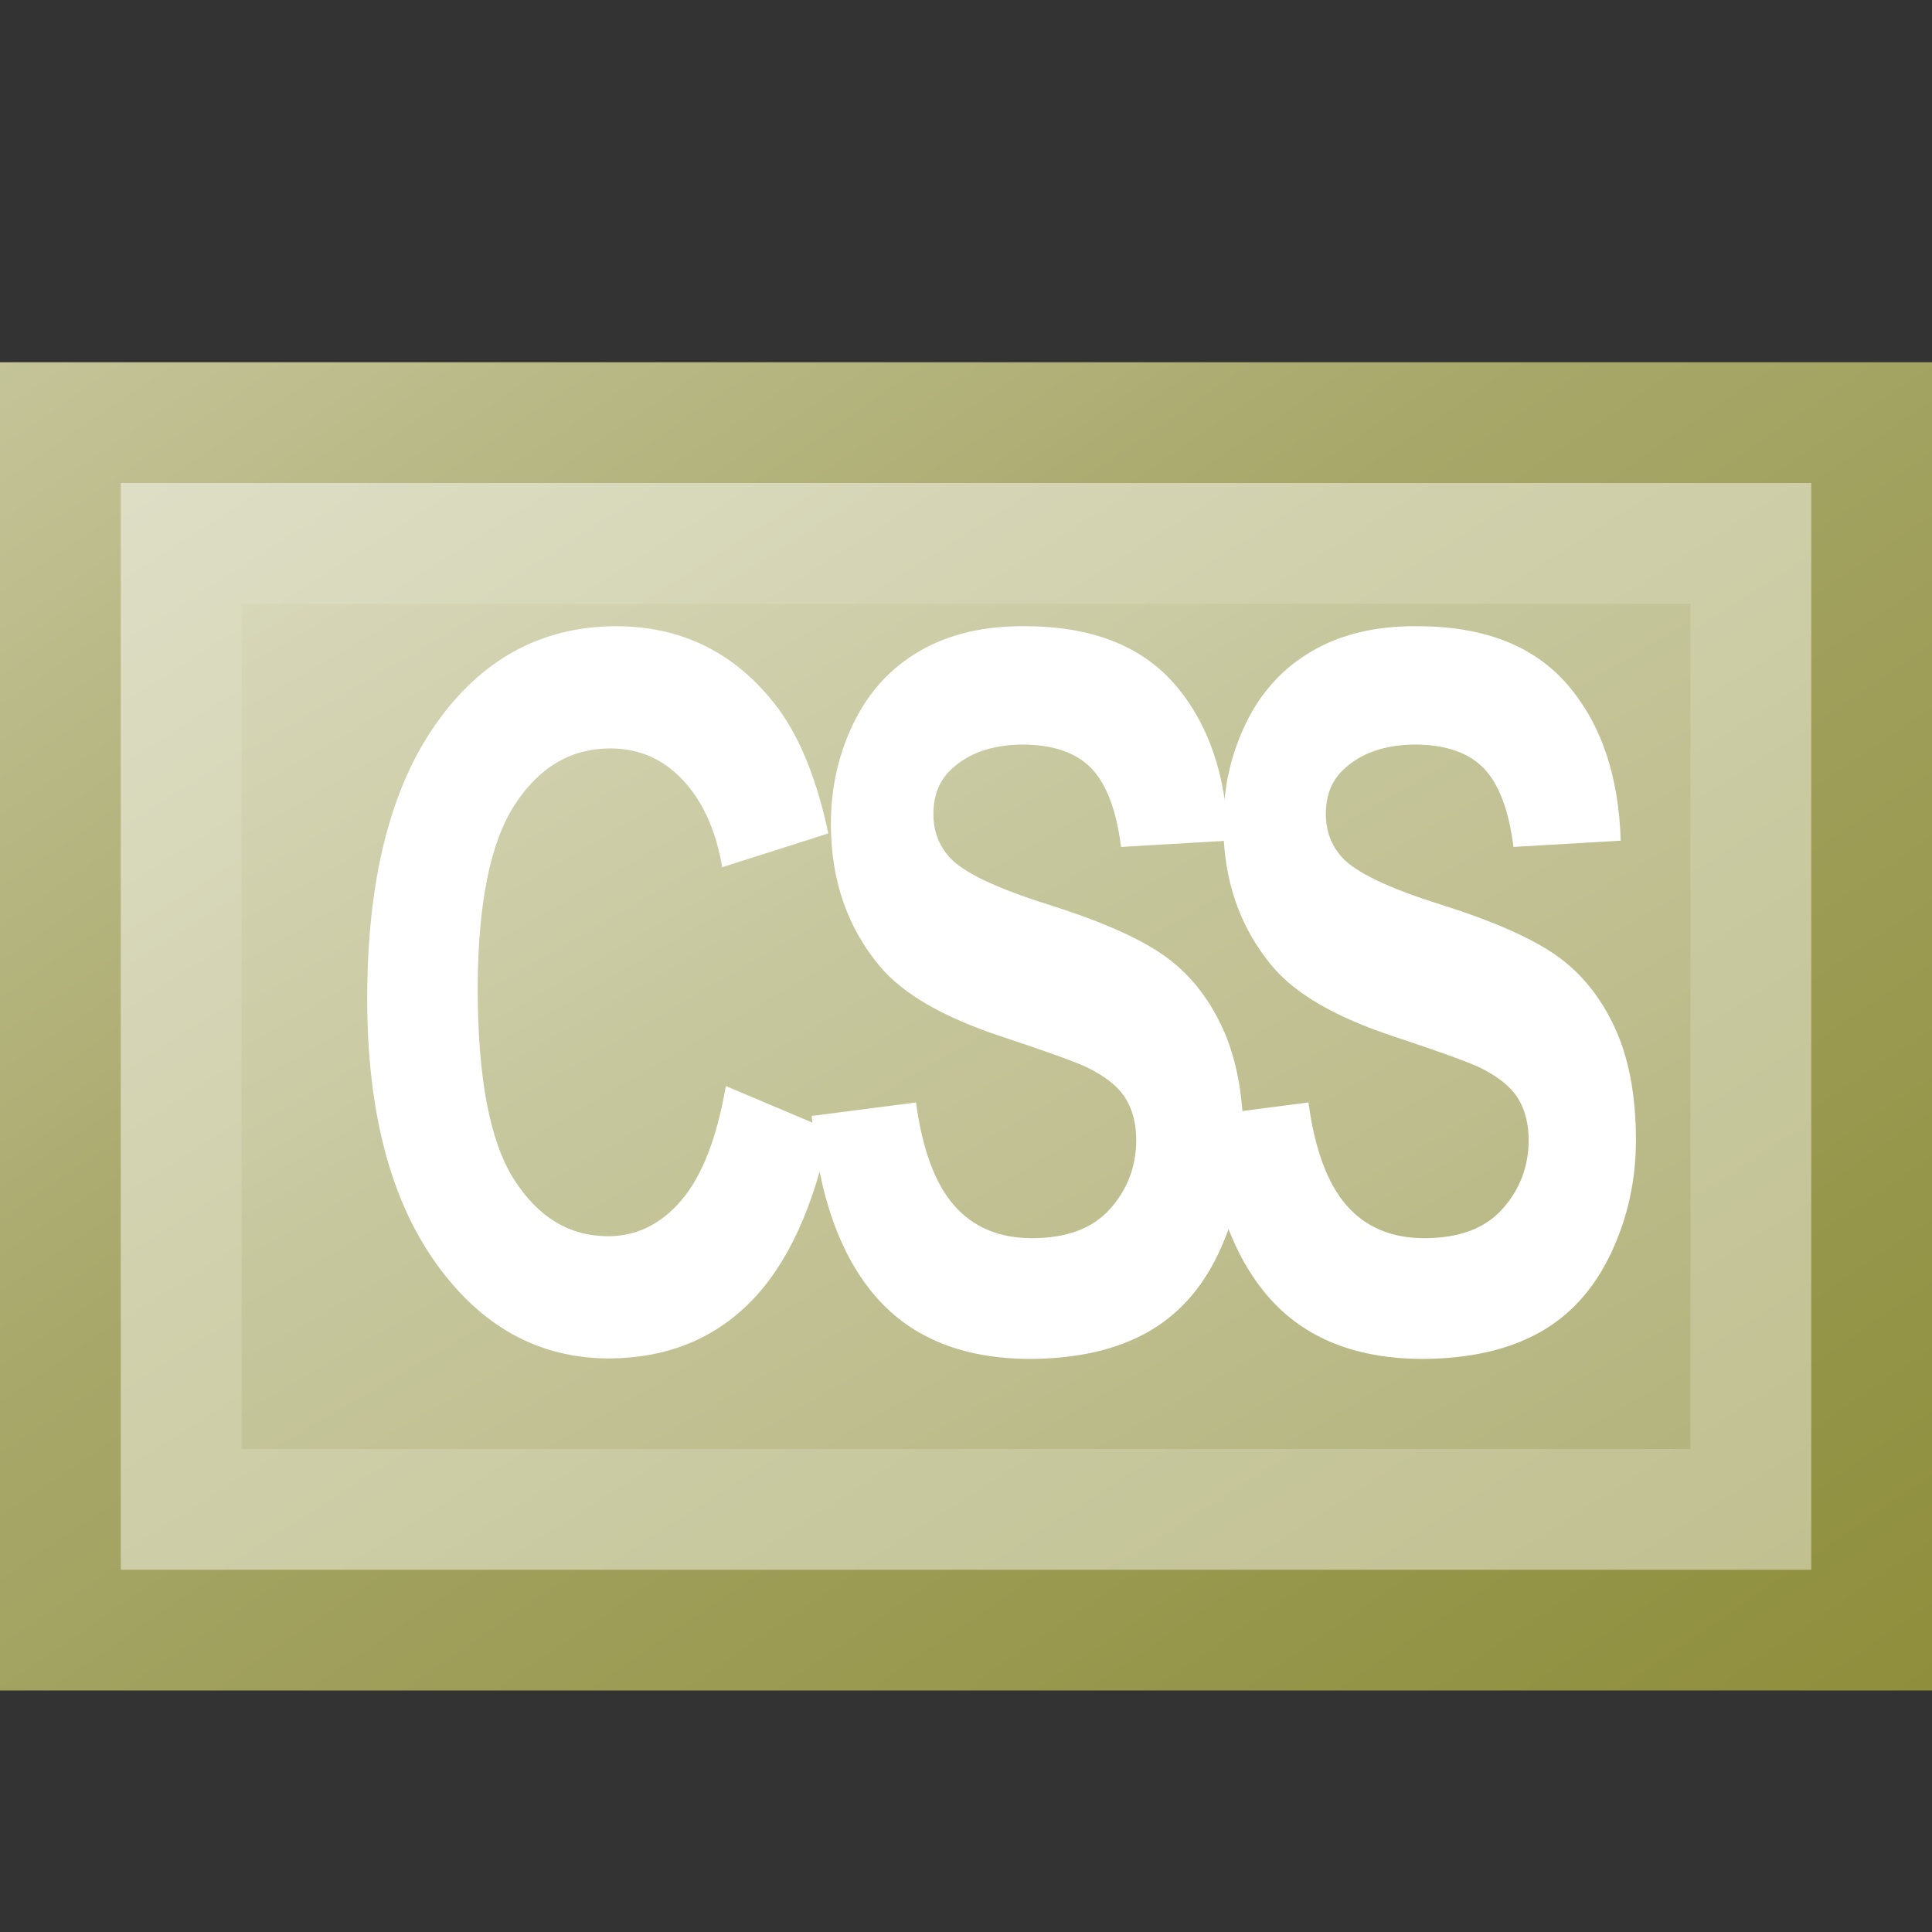 <?xml version="1.0" encoding="utf-8" standalone="yes"?>
<!DOCTYPE svg PUBLIC "-//W3C//DTD SVG 1.1//EN" "http://www.w3.org/Graphics/SVG/1.1/DTD/svg11.dtd">
<svg xmlns="http://www.w3.org/2000/svg" xmlns:xlink="http://www.w3.org/1999/xlink"
	width="16" height="16" version="1.1">
	<rect width="100%" height="100%" fill="#333333" stroke="none"/>
	<title>CSS</title>
	<desc>CSS</desc>
	<g id="icon" transform="translate(8,8)">
		<defs>
			<linearGradient id="backing" x1="0%" y1="0%" x2="100%" y2="100%">
				<stop offset="0%" stop-color="#c4c499" />
				<stop offset="40%" stop-color="#a7a769" />
				<stop offset="100%" stop-color="#8e8e3c" />
			</linearGradient>
			<linearGradient id="inner" x1="0%" y1="0%" x2="100%" y2="100%">
				<stop offset="0%" stop-color="#dedec6" />
				<stop offset="40%" stop-color="#d0d0ac" />
				<stop offset="100%" stop-color="#c0c091" />
			</linearGradient>
			<linearGradient id="center" x1="0%" y1="0%" x2="100%" y2="100%">
				<stop offset="0%" stop-color="#d7d7b9" />
				<stop offset="40%" stop-color="#c7c79e" />
				<stop offset="100%" stop-color="#b4b47e" />
			</linearGradient>
		</defs>
		<rect width="16" height="11" x="-8" y="-5" fill="url(#backing)" />
		<rect width="14" height="9" x="-7" y="-4" fill="url(#inner)" />
		<rect width="12" height="7" x="-6" y="-3" fill="url(#center)" />
		<g fill="#fff">
			<path transform="translate(-5.25,3.15) scale(0.003,-0.004)"
				d="M1087 539L1374 448Q1308 208 1155 92T765 -25Q473 -25 285 174T97 720Q97 1086 286 1288T783 1491Q1052 1491 1220 1332Q1320 1238 1370 1062L1077 992Q1051 1106 969 1172T768 1238Q605 1238 504 1121T402
	742Q402 464 502 346T762 228Q880 228 965 303T1087 539Z" />
			<path transform="translate(-1.5,3.15) scale(0.003,-0.004)"
				d="M74 477L362 505Q388 360 467 292T682 224Q825 224 897 284T970 426Q970 478 940 514T833 578Q781 596 596 642Q358 701 262 787Q127 908 127 1082Q127 1194 190 1291T373 1440T662 1491Q938 1491 1077
	1370T1224 1047L928 1034Q909 1147 847 1196T659 1246Q530 1246 457 1193Q410 1159 410 1102Q410 1050 454 1013Q510 966 726 915T1045 810T1207 661T1266 427Q1266 301 1196 191T998 28T679 -26Q401 -26 252 102T74 477Z" />
			<path transform="translate(1.75,3.15) scale(0.003,-0.004)"
				d="M74 477L362 505Q388 360 467 292T682 224Q825 224 897 284T970 426Q970 478 940 514T833 578Q781 596 596 642Q358 701 262 787Q127 908 127 1082Q127 1194 190 1291T373 1440T662 1491Q938 1491 1077
	1370T1224 1047L928 1034Q909 1147 847 1196T659 1246Q530 1246 457 1193Q410 1159 410 1102Q410 1050 454 1013Q510 966 726 915T1045 810T1207 661T1266 427Q1266 301 1196 191T998 28T679 -26Q401 -26 252 102T74 477Z" />
		</g>
	</g>
</svg>
